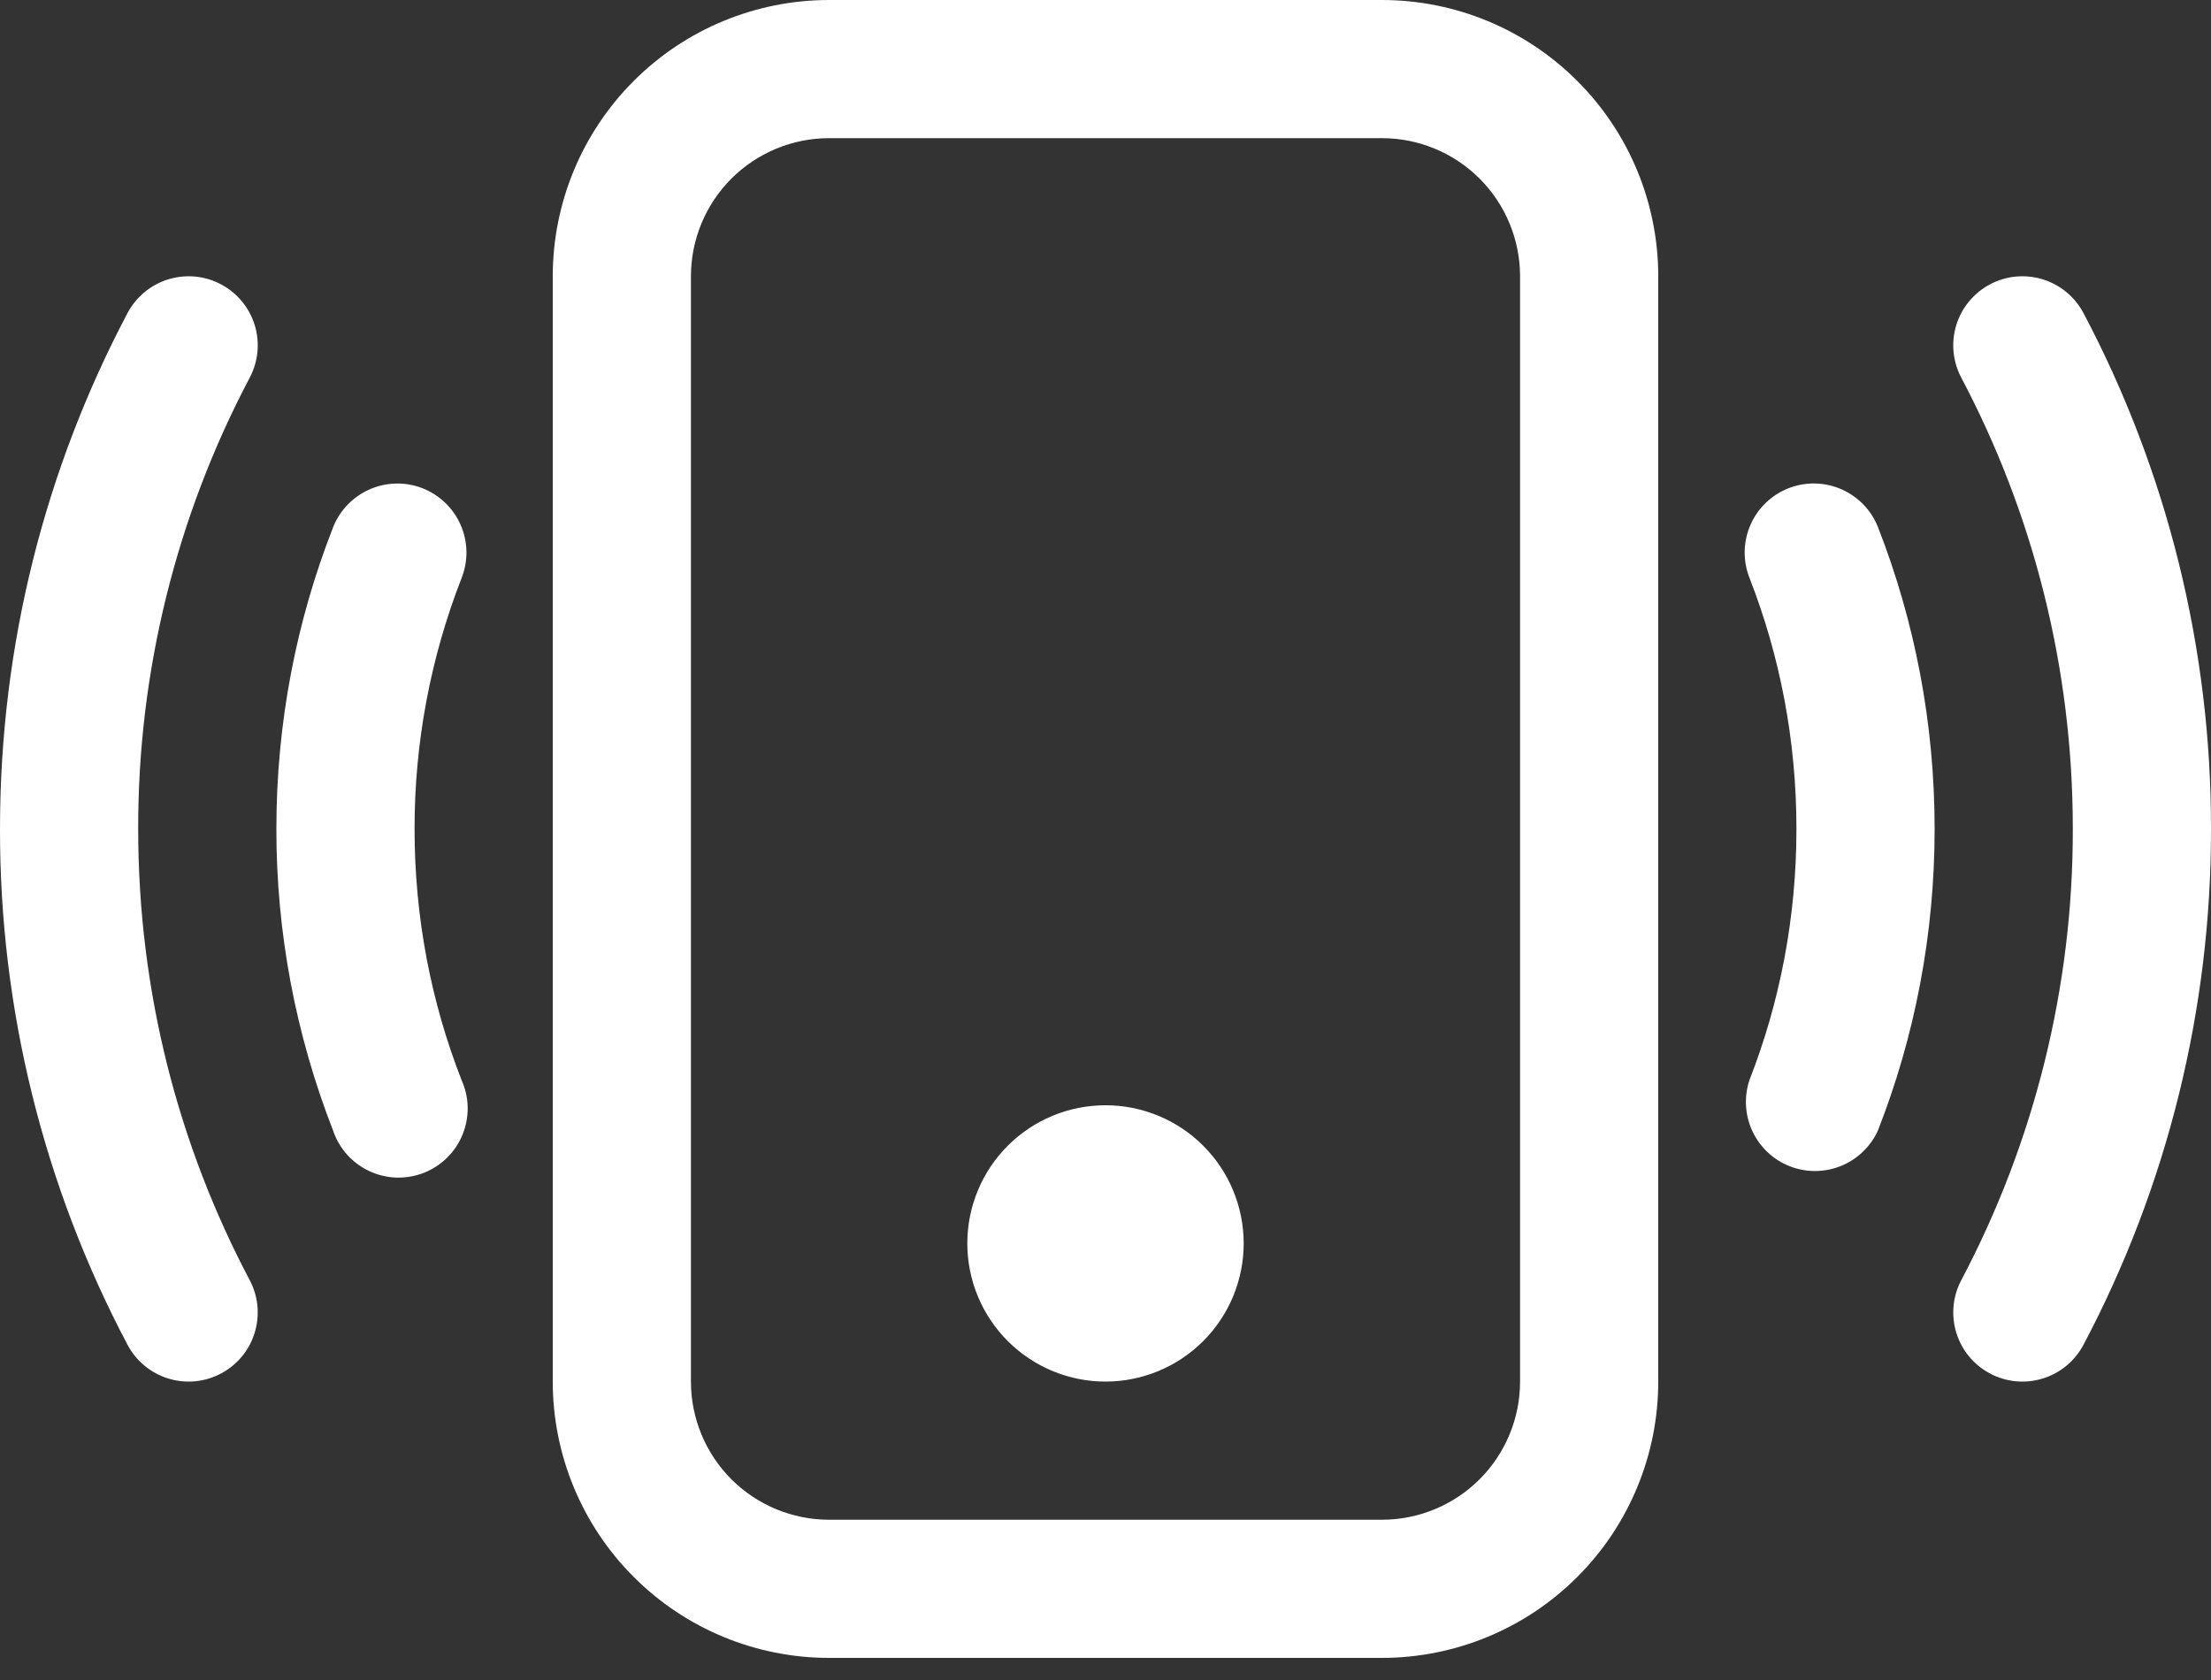 <svg width="50" height="38" viewBox="0 0 50 38" fill="none" xmlns="http://www.w3.org/2000/svg">
<rect x="0" y="0" width="50" height="38" fill="#333333" stroke="none"/>
<path d="M31.25 3.125C32.079 3.125 32.874 3.454 33.46 4.04C34.046 4.626 34.375 5.421 34.375 6.25V31.25C34.375 32.079 34.046 32.874 33.46 33.46C32.874 34.046 32.079 34.375 31.25 34.375H18.75C17.921 34.375 17.126 34.046 16.54 33.46C15.954 32.874 15.625 32.079 15.625 31.25V6.25C15.625 5.421 15.954 4.626 16.54 4.04C17.126 3.454 17.921 3.125 18.75 3.125H31.25ZM18.75 0C17.092 0 15.503 0.658 14.331 1.831C13.159 3.003 12.5 4.592 12.5 6.25V31.25C12.5 32.908 13.159 34.497 14.331 35.669C15.503 36.842 17.092 37.5 18.75 37.5H31.25C32.908 37.5 34.497 36.842 35.669 35.669C36.842 34.497 37.5 32.908 37.5 31.25V6.25C37.5 4.592 36.842 3.003 35.669 1.831C34.497 0.658 32.908 0 31.25 0H18.75Z" fill="white"/>
<path d="M25 31.25C25.829 31.25 26.624 30.92 27.21 30.334C27.796 29.748 28.125 28.953 28.125 28.125C28.125 27.296 27.796 26.501 27.21 25.915C26.624 25.329 25.829 25 25 25C24.171 25 23.376 25.329 22.79 25.915C22.204 26.501 21.875 27.296 21.875 28.125C21.875 28.953 22.204 29.748 22.79 30.334C23.376 30.92 24.171 31.25 25 31.25ZM4.997 6.431C5.178 6.527 5.339 6.658 5.47 6.816C5.601 6.974 5.699 7.156 5.76 7.352C5.82 7.549 5.841 7.755 5.822 7.959C5.802 8.163 5.743 8.362 5.647 8.543C3.985 11.688 3.119 15.193 3.125 18.75C3.125 22.437 4.038 25.912 5.647 28.956C5.841 29.322 5.881 29.75 5.759 30.147C5.638 30.543 5.363 30.874 4.997 31.068C4.631 31.262 4.202 31.303 3.806 31.181C3.41 31.059 3.078 30.785 2.884 30.418C0.984 26.823 -0.006 22.816 2.58732e-05 18.75C2.58732e-05 14.54 1.044 10.565 2.884 7.081C2.98 6.899 3.111 6.739 3.269 6.608C3.427 6.477 3.61 6.378 3.806 6.318C4.002 6.258 4.208 6.237 4.413 6.256C4.617 6.275 4.816 6.335 4.997 6.431V6.431ZM45.003 6.431C45.184 6.335 45.383 6.275 45.587 6.256C45.792 6.237 45.998 6.258 46.194 6.318C46.39 6.378 46.573 6.477 46.731 6.608C46.889 6.739 47.02 6.899 47.116 7.081C49.016 10.676 50.006 14.683 50 18.75C50.006 22.816 49.016 26.823 47.116 30.418C46.922 30.785 46.59 31.059 46.194 31.181C45.798 31.303 45.37 31.262 45.003 31.068C44.637 30.874 44.362 30.543 44.241 30.147C44.119 29.75 44.159 29.322 44.353 28.956C46.015 25.811 46.881 22.306 46.875 18.75C46.875 15.062 45.962 11.587 44.353 8.543C44.257 8.362 44.198 8.163 44.178 7.959C44.159 7.755 44.18 7.549 44.24 7.352C44.301 7.156 44.399 6.974 44.53 6.816C44.661 6.658 44.822 6.527 45.003 6.431ZM9.553 11.043C9.744 11.118 9.919 11.229 10.067 11.372C10.216 11.514 10.334 11.684 10.417 11.872C10.499 12.06 10.544 12.262 10.548 12.468C10.552 12.673 10.515 12.877 10.441 13.068C9.734 14.879 9.373 16.806 9.375 18.75C9.375 20.756 9.75 22.671 10.438 24.431C10.525 24.624 10.572 24.833 10.576 25.045C10.58 25.256 10.54 25.467 10.46 25.663C10.381 25.86 10.262 26.037 10.111 26.186C9.96 26.335 9.78 26.452 9.583 26.529C9.386 26.606 9.175 26.642 8.963 26.636C8.751 26.629 8.543 26.579 8.351 26.489C8.159 26.399 7.987 26.271 7.846 26.113C7.706 25.955 7.598 25.769 7.531 25.568C6.683 23.395 6.248 21.082 6.25 18.75C6.25 16.346 6.703 14.046 7.531 11.931C7.682 11.545 7.98 11.235 8.359 11.069C8.738 10.902 9.167 10.893 9.553 11.043V11.043ZM40.447 11.043C40.638 10.969 40.842 10.932 41.047 10.936C41.253 10.94 41.455 10.985 41.643 11.067C41.831 11.15 42.001 11.268 42.144 11.417C42.286 11.565 42.397 11.739 42.472 11.931C43.297 14.046 43.75 16.346 43.75 18.75C43.75 21.153 43.297 23.453 42.469 25.568C42.304 25.933 42.005 26.221 41.634 26.372C41.263 26.523 40.848 26.526 40.475 26.38C40.102 26.234 39.8 25.951 39.63 25.588C39.46 25.225 39.436 24.811 39.562 24.431C40.25 22.671 40.625 20.756 40.625 18.75C40.625 16.743 40.25 14.828 39.562 13.068C39.411 12.682 39.419 12.252 39.585 11.873C39.751 11.493 40.061 11.194 40.447 11.043V11.043Z" fill="white"/>
</svg>
